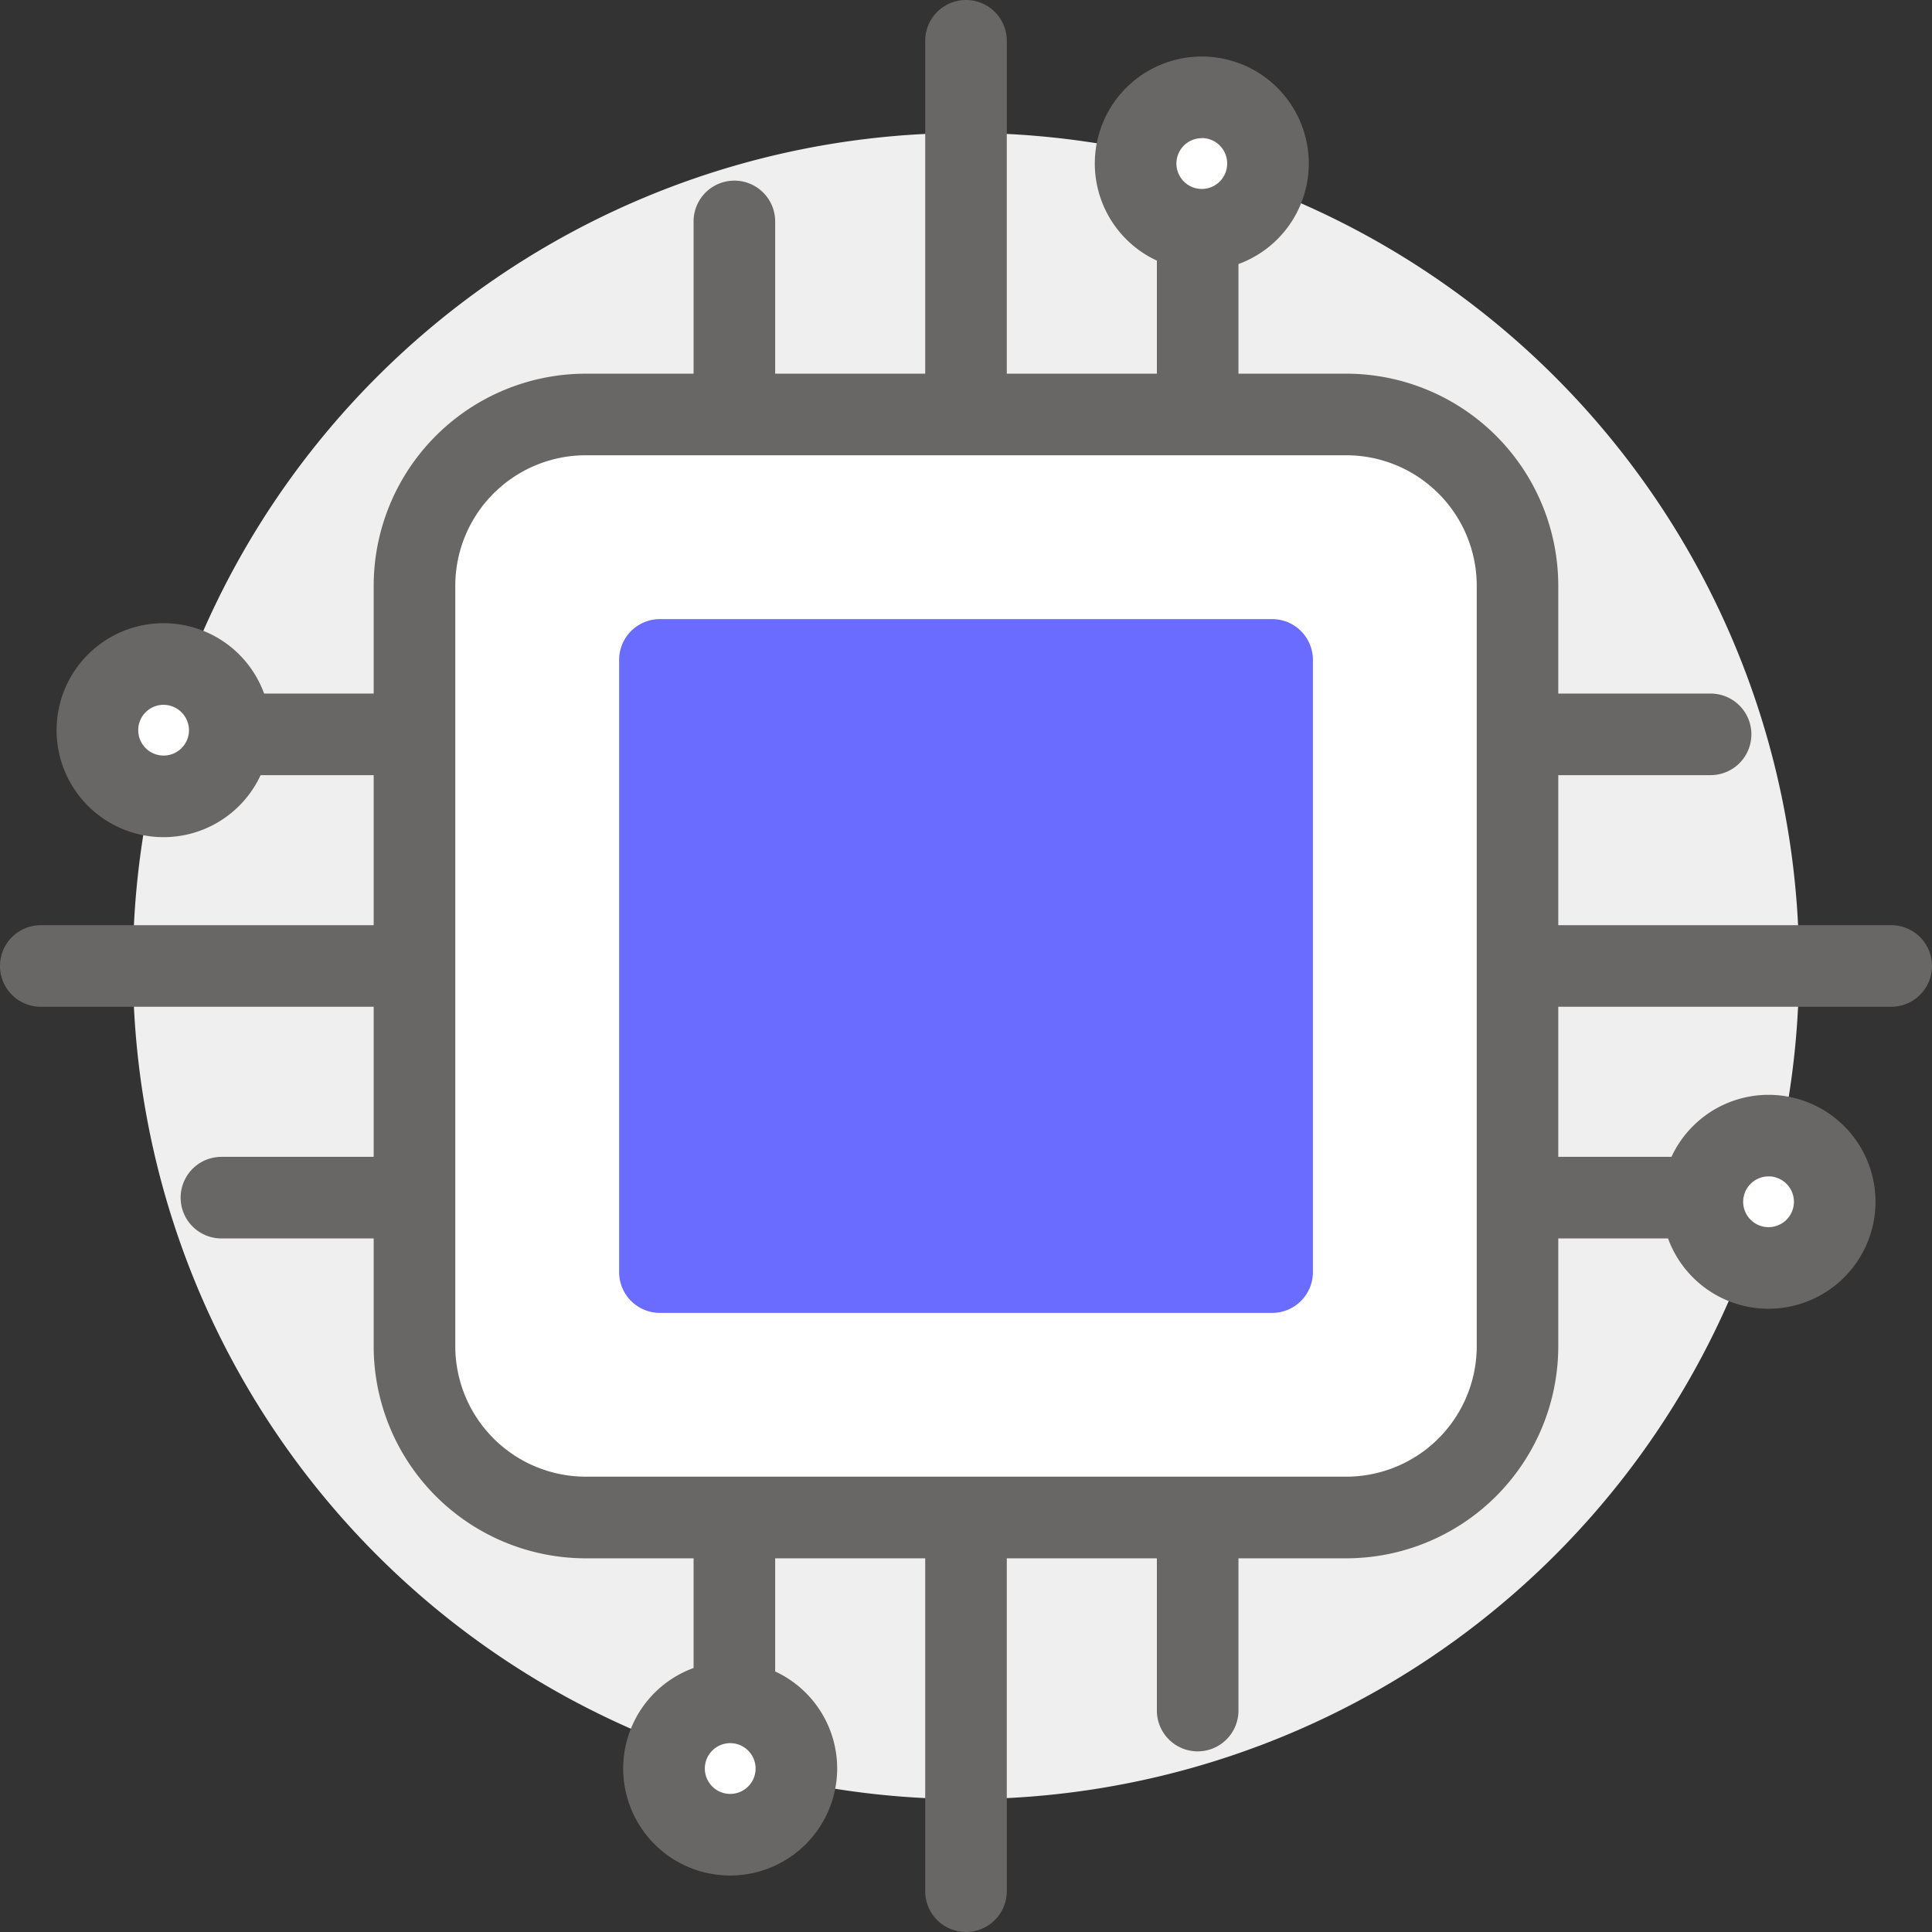 <svg id="그룹_558" data-name="그룹 558" xmlns="http://www.w3.org/2000/svg" xmlns:xlink="http://www.w3.org/1999/xlink" width="90.742" height="90.742" viewBox="0 0 90.742 90.742">
  <rect x="0" y="0" width="90.742" height="90.742" fill="#333333" stroke="none"/>
  <defs>
    <clipPath id="clip-path">
      <rect id="사각형_268" data-name="사각형 268" width="90.742" height="90.742" fill="none"/>
    </clipPath>
  </defs>
  <g id="그룹_557" data-name="그룹 557" clip-path="url(#clip-path)">
    <path id="패스_467" data-name="패스 467" d="M84.772,45.644A39.128,39.128,0,1,0,45.645,84.773,39.127,39.127,0,0,0,84.772,45.644" transform="translate(-0.273 -0.273)" fill="#efefef"/>
    <line id="선_36" data-name="선 36" y2="69.941" transform="translate(56.252 10.401)" fill="#fff"/>
    <path id="패스_468" data-name="패스 468" d="M58.627,82.629a1.916,1.916,0,0,1-1.916-1.916V10.771a1.916,1.916,0,1,1,3.832,0V80.713a1.916,1.916,0,0,1-1.916,1.916" transform="translate(-2.375 -0.371)" fill="#696666"/>
    <line id="선_37" data-name="선 37" y2="86.91" transform="translate(45.372 1.916)" fill="#fff"/>
    <path id="패스_469" data-name="패스 469" d="M47.271,90.742a1.916,1.916,0,0,1-1.916-1.916V1.916a1.916,1.916,0,1,1,3.832,0v86.91a1.916,1.916,0,0,1-1.916,1.916" transform="translate(-1.9)" fill="#696666"/>
    <line id="선_38" data-name="선 38" y2="69.941" transform="translate(34.492 10.401)" fill="#fff"/>
    <path id="패스_470" data-name="패스 470" d="M35.916,82.629A1.916,1.916,0,0,1,34,80.713V10.771a1.916,1.916,0,1,1,3.832,0V80.713a1.916,1.916,0,0,1-1.916,1.916" transform="translate(-1.424 -0.371)" fill="#696666"/>
    <line id="선_39" data-name="선 39" x2="69.942" transform="translate(10.401 34.491)" fill="#fff"/>
    <path id="패스_471" data-name="패스 471" d="M80.714,37.831H10.771a1.916,1.916,0,1,1,0-3.832H80.714a1.916,1.916,0,1,1,0,3.832" transform="translate(-0.371 -1.424)" fill="#696666"/>
    <line id="선_40" data-name="선 40" x2="86.91" transform="translate(1.916 45.371)" fill="#fff"/>
    <path id="패스_472" data-name="패스 472" d="M88.826,49.186H1.916a1.916,1.916,0,1,1,0-3.832h86.91a1.916,1.916,0,1,1,0,3.832" transform="translate(0 -1.9)" fill="#696666"/>
    <line id="선_41" data-name="선 41" x2="69.942" transform="translate(10.401 56.251)" fill="#fff"/>
    <path id="패스_473" data-name="패스 473" d="M80.714,60.542H10.771a1.916,1.916,0,1,1,0-3.832H80.714a1.916,1.916,0,1,1,0,3.832" transform="translate(-0.371 -2.375)" fill="#696666"/>
    <path id="사각형_266" data-name="사각형 266" d="M8.391,0H43.417a8.39,8.39,0,0,1,8.39,8.39V43.416a8.392,8.392,0,0,1-8.392,8.392H8.392A8.392,8.392,0,0,1,0,43.416V8.391A8.391,8.391,0,0,1,8.391,0Z" transform="translate(19.468 19.467)" fill="#fff"/>
    <path id="패스_474" data-name="패스 474" d="M64,73.958H28.274A9.967,9.967,0,0,1,18.318,64V28.274a9.967,9.967,0,0,1,9.956-9.956H64a9.967,9.967,0,0,1,9.956,9.956V64A9.967,9.967,0,0,1,64,73.958M28.274,22.15a6.131,6.131,0,0,0-6.123,6.123V64a6.131,6.131,0,0,0,6.123,6.123H64A6.131,6.131,0,0,0,70.126,64V28.274A6.131,6.131,0,0,0,64,22.15Z" transform="translate(-0.767 -0.767)" fill="#696666"/>
    <rect id="사각형_267" data-name="사각형 267" width="28.755" height="28.755" transform="translate(30.994 30.993)" fill="#696cff"/>
    <path id="패스_475" data-name="패스 475" d="M61.02,62.935H32.266a1.916,1.916,0,0,1-1.916-1.916V32.265a1.916,1.916,0,0,1,1.916-1.916H61.02a1.916,1.916,0,0,1,1.916,1.916V61.019a1.916,1.916,0,0,1-1.916,1.916M34.182,59.1H59.1V34.181H34.182Z" transform="translate(-1.271 -1.271)" fill="#696cff"/>
    <path id="패스_476" data-name="패스 476" d="M61.886,7.881a3.108,3.108,0,1,0-3.108,3.108,3.109,3.109,0,0,0,3.108-3.108" transform="translate(-2.332 -0.2)" fill="#fff"/>
    <path id="패스_477" data-name="패스 477" d="M58.694,12.821A5.025,5.025,0,1,1,63.719,7.8a5.029,5.029,0,0,1-5.024,5.023m0-6.217A1.192,1.192,0,1,0,59.886,7.8,1.194,1.194,0,0,0,58.694,6.6" transform="translate(-2.248 -0.116)" fill="#696666"/>
    <path id="패스_478" data-name="패스 478" d="M38.769,86.557a3.108,3.108,0,1,0-3.108,3.108,3.109,3.109,0,0,0,3.108-3.108" transform="translate(-1.363 -3.495)" fill="#fff"/>
    <path id="패스_479" data-name="패스 479" d="M35.577,91.5A5.025,5.025,0,1,1,40.6,86.473,5.029,5.029,0,0,1,35.577,91.5m0-6.217a1.192,1.192,0,1,0,1.192,1.193,1.194,1.194,0,0,0-1.192-1.193" transform="translate(-1.28 -3.411)" fill="#696666"/>
    <path id="패스_480" data-name="패스 480" d="M7.881,32.552a3.109,3.109,0,1,0,3.108,3.109,3.109,3.109,0,0,0-3.108-3.109" transform="translate(-0.2 -1.363)" fill="#fff"/>
    <path id="패스_481" data-name="패스 481" d="M7.8,40.6a5.025,5.025,0,1,1,5.024-5.024A5.03,5.03,0,0,1,7.8,40.6m0-6.217a1.192,1.192,0,1,0,1.192,1.193A1.2,1.2,0,0,0,7.8,34.384" transform="translate(-0.116 -1.28)" fill="#696666"/>
    <path id="패스_482" data-name="패스 482" d="M86.557,55.669a3.108,3.108,0,1,0,3.108,3.108,3.108,3.108,0,0,0-3.108-3.108" transform="translate(-3.495 -2.332)" fill="#fff"/>
    <path id="패스_483" data-name="패스 483" d="M86.473,63.718A5.024,5.024,0,1,1,91.5,58.693a5.029,5.029,0,0,1-5.024,5.024m0-6.216a1.192,1.192,0,1,0,1.192,1.192A1.193,1.193,0,0,0,86.473,57.5" transform="translate(-3.411 -2.248)" fill="#696666"/>
  </g>
</svg>
